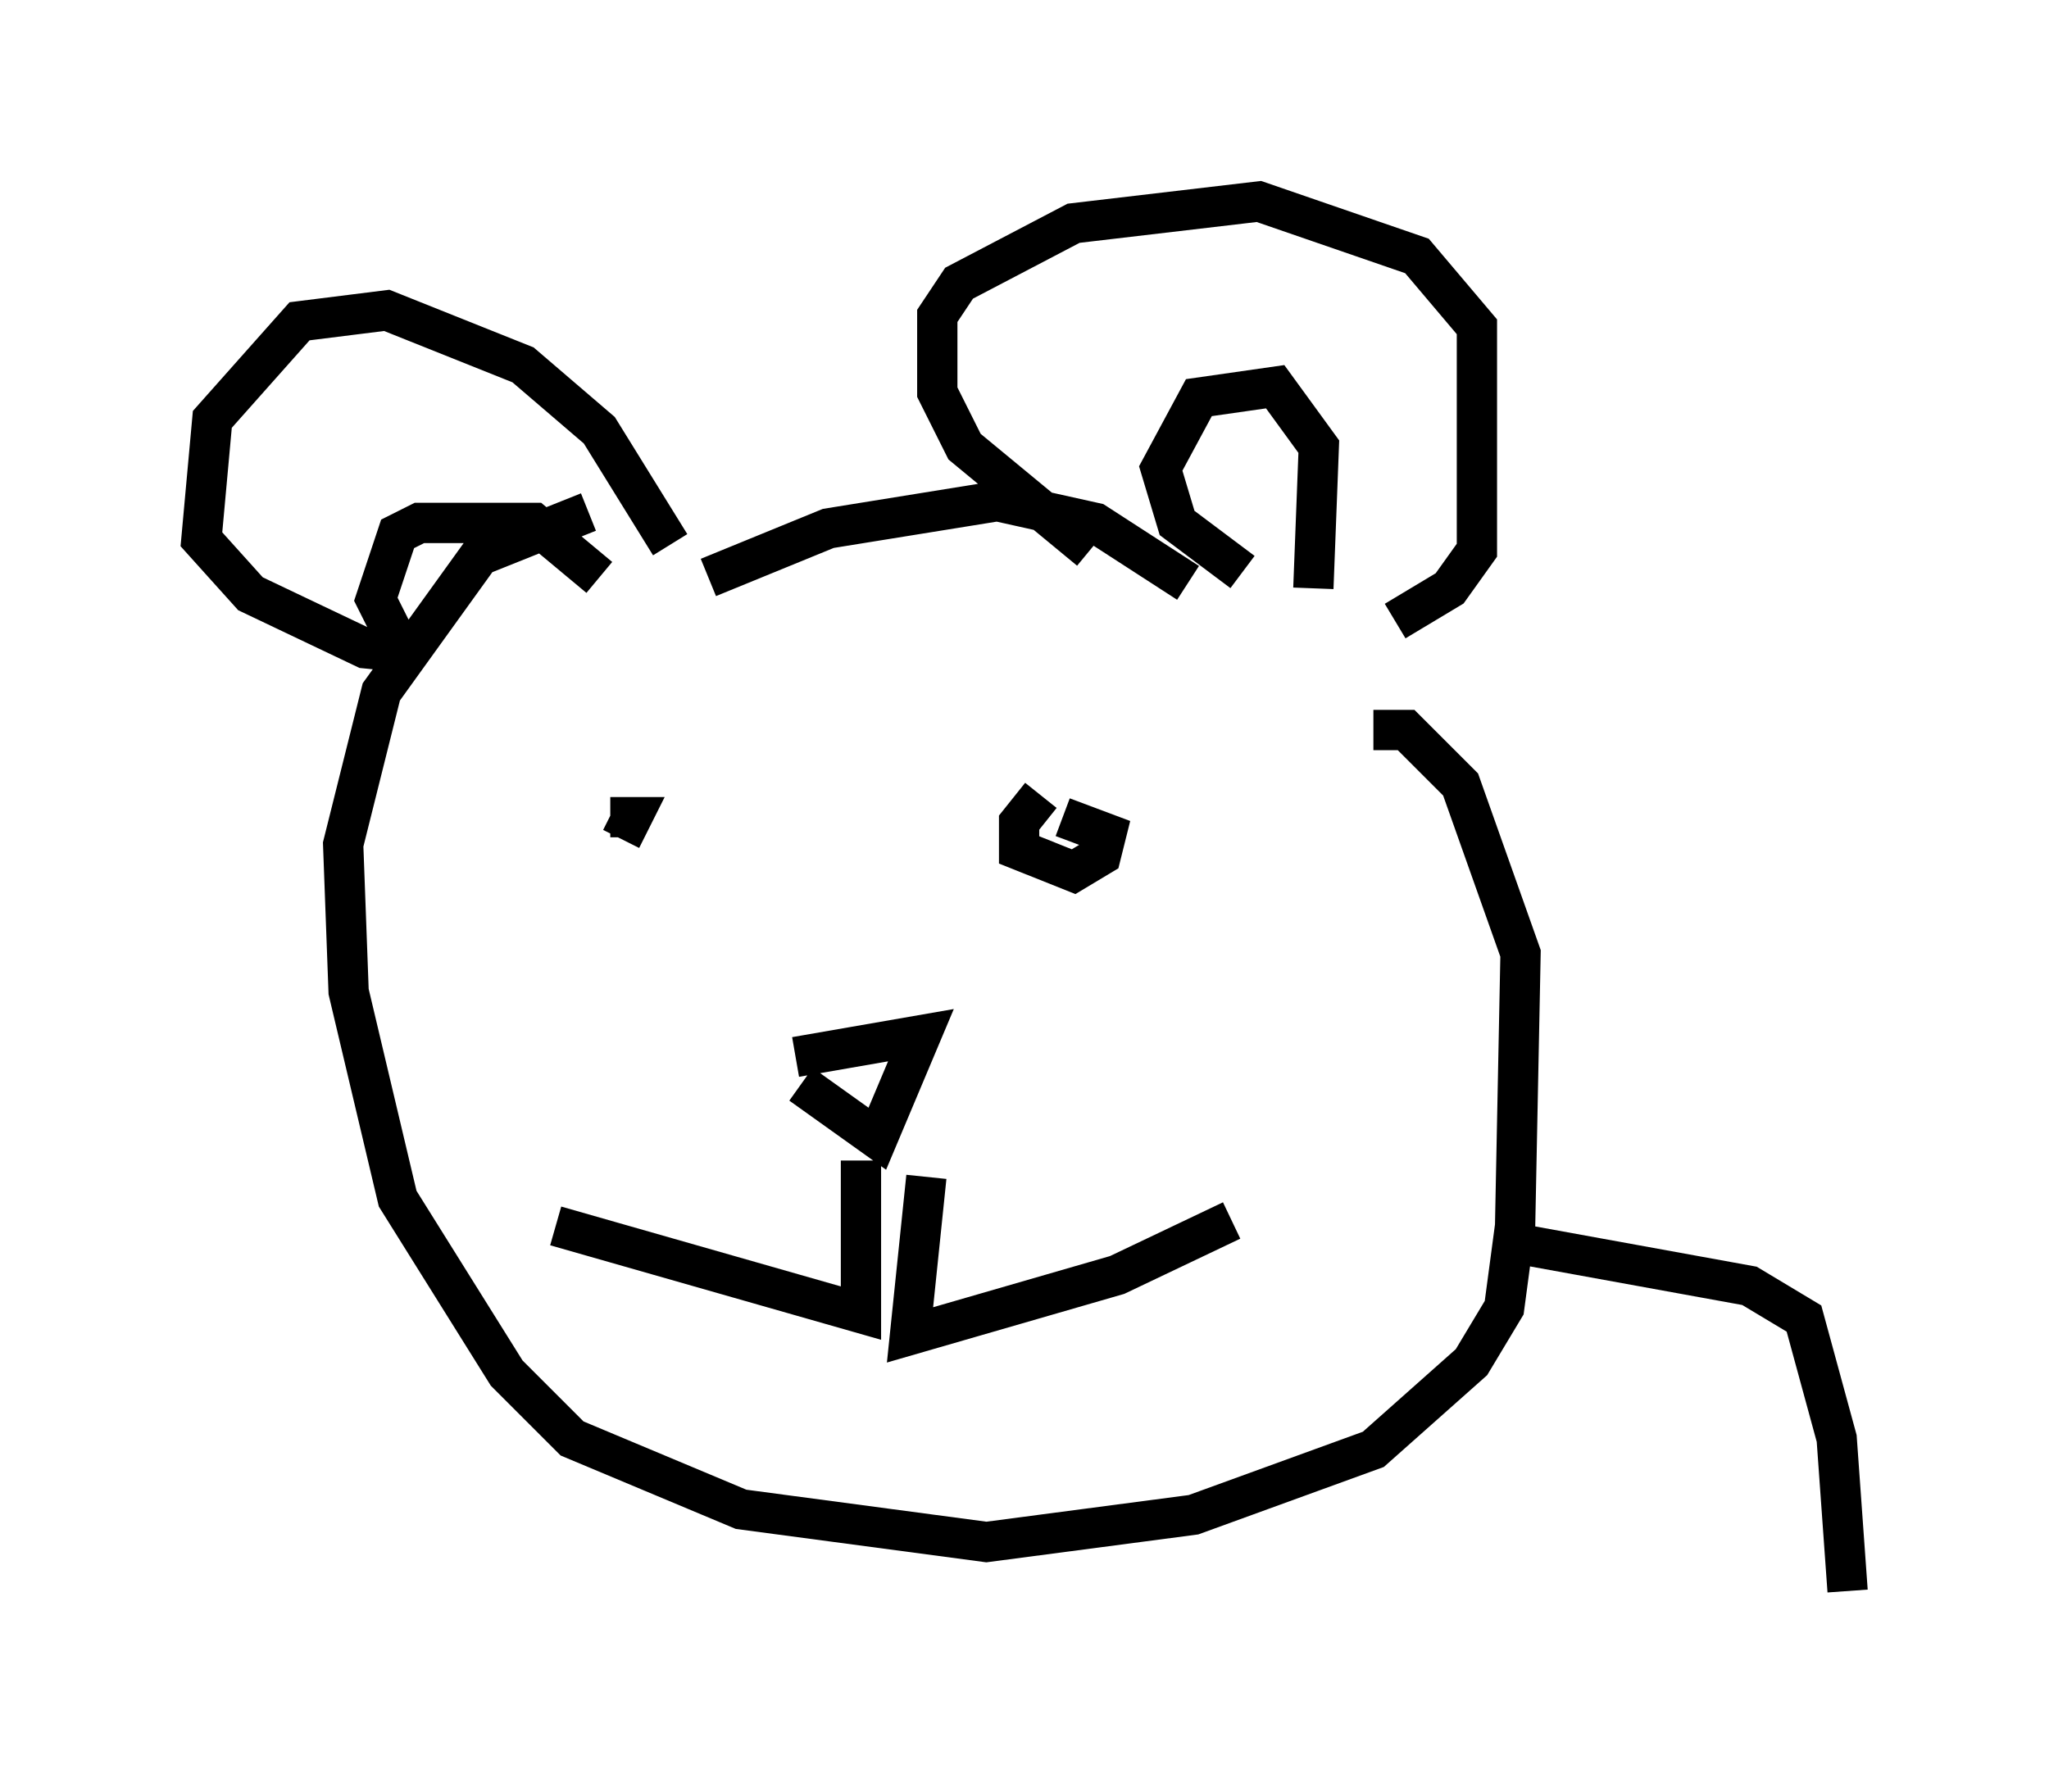 <?xml version="1.0" encoding="utf-8" ?>
<svg baseProfile="full" height="44.506" version="1.1" width="50.866" xmlns="http://www.w3.org/2000/svg" xmlns:ev="http://www.w3.org/2001/xml-events" xmlns:xlink="http://www.w3.org/1999/xlink"><defs /><rect fill="white" height="44.506" width="50.866" x="0" y="0" /><path d="M15.961, 19.479 m-0.541, 1.353 l0.271, -0.541 -0.541, 0.0 m10.69, -0.541 l-0.541, 0.677 0.0, 0.677 l1.353, 0.541 0.677, -0.406 l0.135, -0.541 -1.083, -0.406 m-6.631, 5.954 l3.112, -0.541 -1.083, 2.571 l-1.894, -1.353 m1.488, 1.894 l0.0, 3.789 -7.578, -2.165 m9.202, -1.218 l-0.406, 3.924 5.142, -1.488 l2.842, -1.353 m-3.518, -16.644 l-3.112, -2.571 -0.677, -1.353 l0.0, -1.894 0.541, -0.812 l2.842, -1.488 4.601, -0.541 l3.924, 1.353 1.488, 1.759 l0.0, 5.548 -0.677, 0.947 l-1.353, 0.812 m-3.789, -1.218 l-1.624, -1.218 -0.406, -1.353 l0.947, -1.759 1.894, -0.271 l1.083, 1.488 -0.135, 3.518 m-15.967, -1.083 l-1.759, -2.842 -1.894, -1.624 l-3.383, -1.353 -2.165, 0.271 l-2.165, 2.436 -0.271, 2.977 l1.218, 1.353 2.842, 1.353 l1.353, 0.135 m4.465, -1.894 l-1.624, -1.353 -2.842, 0.0 l-0.541, 0.271 -0.541, 1.624 l0.677, 1.353 m7.578, -1.894 l2.977, -1.218 4.195, -0.677 l2.436, 0.541 2.3, 1.488 m4.601, 3.654 l0.812, 0.0 1.353, 1.353 l1.488, 4.195 -0.135, 6.766 l-0.271, 2.03 -0.812, 1.353 l-2.436, 2.165 -4.465, 1.624 l-5.142, 0.677 -6.089, -0.812 l-4.195, -1.759 -1.624, -1.624 l-2.706, -4.33 -1.218, -5.142 l-0.135, -3.654 0.947, -3.789 l2.436, -3.383 2.706, -1.083 m22.868, 18.132 l5.954, 1.083 1.353, 0.812 l0.812, 2.977 0.271, 3.789 " fill="none" stroke="black" stroke-width="1" /></svg>